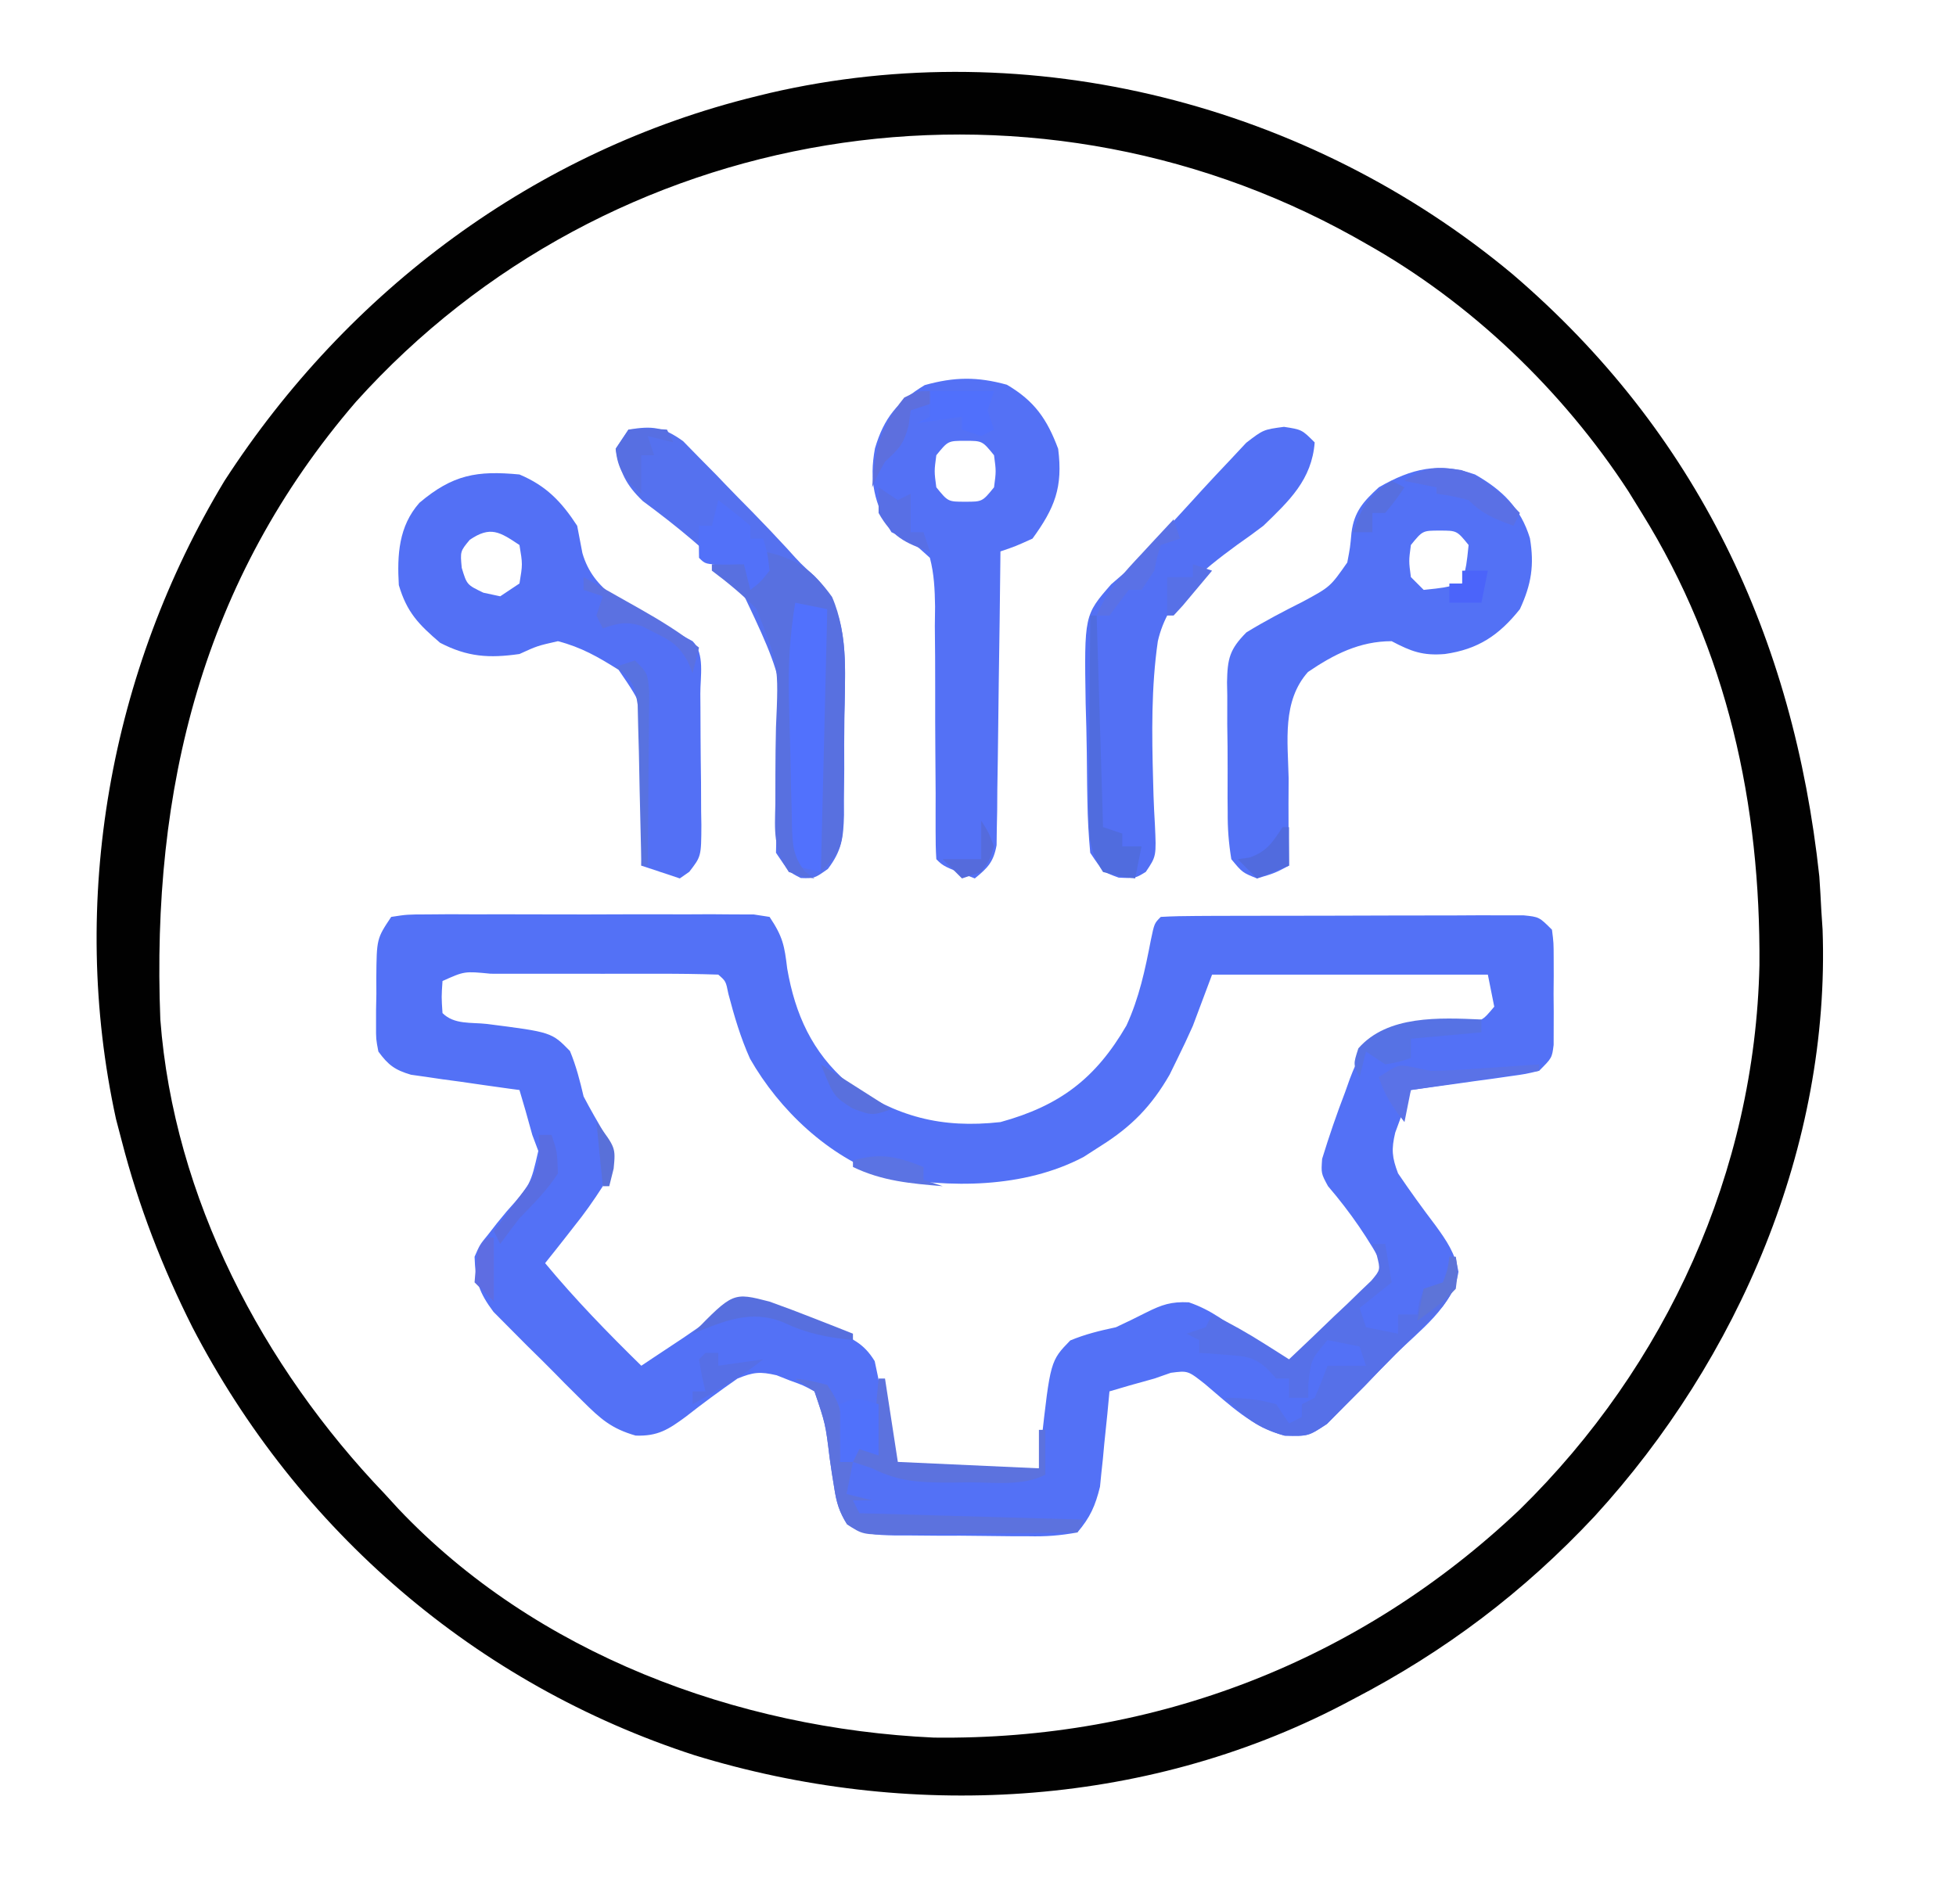 <?xml version="1.0" encoding="UTF-8"?>
<svg version="1.1" xmlns="http://www.w3.org/2000/svg" width="305" height="297">
<path d="M0 0 C28.785 24.66 43.788 56.589 47.814 93.911 C47.935 95.681 48.039 97.452 48.126 99.223 C48.191 100.204 48.255 101.185 48.322 102.196 C49.527 135.902 35.239 169.161 12.767 193.708 C1.716 205.515 -10.537 214.77 -24.874 222.223 C-25.464 222.534 -26.054 222.845 -26.662 223.165 C-57.654 239.259 -94.423 241.14 -127.56 230.974 C-161.665 219.913 -189.421 195.936 -205.885 164.19 C-210.556 154.9 -214.275 145.295 -216.874 135.223 C-217.324 133.506 -217.324 133.506 -217.784 131.755 C-225.21 97.766 -218.745 61.848 -200.874 32.223 C-181.655 2.53 -152.398 -19.348 -117.874 -27.777 C-117.212 -27.939 -116.55 -28.101 -115.868 -28.268 C-75.224 -37.69 -31.769 -26.521 0 0 Z M-180.379 19.896 C-204.276 47.663 -212.285 80.235 -210.874 116.223 C-208.771 144.035 -194.91 170.354 -175.874 190.223 C-174.847 191.345 -174.847 191.345 -173.8 192.489 C-152.372 215.144 -120.976 226.806 -90.26 228.219 C-55.865 228.656 -23.872 216.352 1.106 192.648 C23.994 170.216 37.778 139.905 38.476 107.758 C38.663 82.66 33.495 58.748 20.126 37.223 C19.088 35.541 19.088 35.541 18.029 33.825 C7.794 18.122 -6.535 4.39 -22.874 -4.777 C-23.82 -5.313 -23.82 -5.313 -24.785 -5.86 C-76.11 -34.403 -140.996 -23.882 -180.379 19.896 Z " fill="#010101" transform="translate(235.874,42.777)"/>
<path d="M0 0 C2.467 -0.381 2.467 -0.381 5.611 -0.388 C6.786 -0.398 7.961 -0.407 9.171 -0.417 C11.082 -0.408 11.082 -0.408 13.031 -0.398 C14.333 -0.401 15.635 -0.404 16.977 -0.407 C19.734 -0.412 22.491 -0.405 25.249 -0.391 C28.786 -0.374 32.324 -0.384 35.861 -0.402 C39.231 -0.415 42.6 -0.406 45.969 -0.398 C47.243 -0.405 48.517 -0.411 49.829 -0.417 C51.004 -0.407 52.178 -0.398 53.389 -0.388 C54.426 -0.386 55.464 -0.383 56.533 -0.381 C57.347 -0.255 58.161 -0.13 59 0 C61.08 3.119 61.314 4.453 61.75 8.062 C62.984 15.185 65.639 21.096 71.184 25.887 C78.783 31.179 85.768 33.026 95 32 C104.239 29.461 109.847 25.209 114.645 16.945 C116.631 12.629 117.562 8.239 118.457 3.59 C119 1 119 1 120 0 C121.83 -0.104 123.665 -0.139 125.498 -0.145 C126.672 -0.152 127.847 -0.158 129.057 -0.165 C130.976 -0.166 130.976 -0.166 132.934 -0.168 C134.237 -0.171 135.54 -0.175 136.883 -0.178 C139.647 -0.184 142.41 -0.186 145.173 -0.185 C148.719 -0.185 152.264 -0.199 155.81 -0.216 C159.184 -0.23 162.559 -0.229 165.934 -0.23 C167.849 -0.241 167.849 -0.241 169.804 -0.252 C171.57 -0.248 171.57 -0.248 173.373 -0.243 C174.934 -0.245 174.934 -0.245 176.526 -0.247 C179 0 179 0 181 2 C181.259 4.031 181.259 4.031 181.266 6.5 C181.268 7.387 181.271 8.274 181.273 9.188 C181.266 10.116 181.258 11.044 181.25 12 C181.258 12.928 181.265 13.856 181.273 14.812 C181.271 15.699 181.268 16.586 181.266 17.5 C181.263 18.315 181.261 19.129 181.259 19.969 C181 22 181 22 179 24 C176.937 24.502 176.937 24.502 174.43 24.852 C173.534 24.98 172.638 25.109 171.715 25.242 C170.778 25.369 169.841 25.495 168.875 25.625 C167.93 25.759 166.985 25.893 166.012 26.031 C163.675 26.362 161.338 26.684 159 27 C158.466 28.412 157.948 29.83 157.438 31.25 C157.147 32.039 156.857 32.828 156.559 33.641 C155.938 36.26 156.053 37.506 157 40 C158.877 42.778 160.825 45.465 162.85 48.135 C164.565 50.495 165.902 52.453 166.42 55.352 C165.558 60.786 160.348 64.501 156.558 68.259 C154.944 69.869 153.368 71.51 151.791 73.156 C150.768 74.187 149.742 75.216 148.715 76.242 C147.788 77.179 146.861 78.116 145.906 79.082 C143 81 143 81 139.339 80.929 C134.174 79.492 130.902 76.242 126.867 72.836 C124.226 70.758 124.226 70.758 121.57 71.102 C120.722 71.398 119.874 71.695 119 72 C117.742 72.351 116.484 72.701 115.188 73.062 C114.136 73.372 113.084 73.681 112 74 C111.89 75.169 111.781 76.338 111.668 77.543 C111.508 79.091 111.348 80.639 111.188 82.188 C111.082 83.341 111.082 83.341 110.975 84.518 C110.894 85.268 110.813 86.019 110.73 86.793 C110.662 87.479 110.594 88.165 110.524 88.872 C109.791 91.849 109.001 93.643 107 96 C104.251 96.495 102.122 96.656 99.375 96.594 C98.632 96.594 97.888 96.594 97.123 96.594 C95.552 96.589 93.982 96.571 92.412 96.542 C90.008 96.5 87.607 96.501 85.203 96.508 C83.677 96.497 82.151 96.484 80.625 96.469 C79.547 96.468 79.547 96.468 78.447 96.468 C75.581 96.4 73.501 96.335 71.081 94.717 C69.855 92.77 69.43 91.33 69.086 89.059 C68.965 88.31 68.844 87.562 68.719 86.791 C68.605 86.014 68.492 85.238 68.375 84.438 C67.722 79.062 67.722 79.062 66 74 C64.259 73.054 64.259 73.054 62.188 72.312 C61.5 72.041 60.813 71.769 60.105 71.488 C57.509 70.886 56.478 70.99 54 72 C51.253 73.909 48.584 75.872 45.953 77.938 C43.218 79.954 41.561 81.02 38.116 80.895 C34.323 79.806 32.646 78.291 29.855 75.52 C28.932 74.602 28.008 73.685 27.057 72.74 C26.586 72.259 26.115 71.778 25.63 71.282 C24.191 69.816 22.728 68.379 21.26 66.943 C20.343 66.02 19.425 65.096 18.48 64.145 C17.644 63.303 16.808 62.461 15.946 61.593 C13.696 58.595 13.112 56.729 13 53 C13.82 51.113 13.82 51.113 15.125 49.527 C15.584 48.938 16.043 48.348 16.516 47.74 C17.005 47.145 17.495 46.55 18 45.938 C21.732 41.744 21.732 41.744 22.938 36.504 C22.628 35.678 22.319 34.851 22 34 C21.649 32.742 21.299 31.484 20.938 30.188 C20.473 28.61 20.473 28.61 20 27 C19.44 26.925 18.88 26.85 18.303 26.772 C15.763 26.424 13.225 26.056 10.688 25.688 C9.806 25.57 8.925 25.452 8.018 25.33 C6.746 25.142 6.746 25.142 5.449 24.949 C4.669 24.839 3.889 24.729 3.085 24.616 C0.57 23.873 -0.453 23.111 -2 21 C-2.372 19.055 -2.372 19.055 -2.363 16.875 C-2.363 16.086 -2.362 15.297 -2.361 14.484 C-2.345 13.665 -2.329 12.845 -2.312 12 C-2.316 11.18 -2.319 10.36 -2.322 9.516 C-2.267 3.401 -2.267 3.401 0 0 Z M8 10 C7.833 12.5 7.833 12.5 8 15 C9.833 16.833 12.469 16.414 14.931 16.696 C25.005 17.982 25.005 17.982 27.875 20.918 C28.843 23.262 29.423 25.534 30 28 C31.061 30.034 32.203 32.001 33.363 33.98 C34.322 37.021 33.862 38.941 33 42 C31.539 44.271 30.119 46.29 28.438 48.375 C28.013 48.92 27.588 49.466 27.15 50.027 C26.11 51.36 25.057 52.681 24 54 C28.698 59.661 33.747 64.852 39 70 C39.58 69.613 40.16 69.227 40.758 68.828 C42.375 67.75 43.995 66.676 45.617 65.605 C47.019 64.661 48.407 63.693 49.758 62.676 C53.425 59.94 53.425 59.94 56.191 60.23 C59.77 61.211 63.228 62.421 66.688 63.75 C67.364 63.99 68.04 64.23 68.736 64.477 C71.768 65.647 73.671 66.461 75.391 69.281 C76.096 72.43 76.632 75.551 77.062 78.75 C77.283 82.696 77.283 82.696 79 86 C80.635 86.087 82.273 86.107 83.91 86.098 C84.9 86.094 85.889 86.091 86.908 86.088 C87.949 86.08 88.99 86.071 90.062 86.062 C91.107 86.058 92.152 86.053 93.229 86.049 C95.819 86.037 98.41 86.021 101 86 C101.168 84.121 101.168 84.121 101.34 82.203 C102.785 69.252 102.785 69.252 105.887 66.055 C108.248 65.074 110.502 64.532 113 64 C114.597 63.258 116.181 62.488 117.75 61.688 C120.201 60.466 121.622 59.983 124.371 60.109 C127.853 61.289 130.468 63.306 133.312 65.562 C133.862 65.987 134.412 66.412 134.979 66.85 C136.325 67.892 137.663 68.945 139 70 C144.661 65.302 149.852 60.253 155 55 C152.411 50.22 149.615 46.124 146.074 41.992 C145 40 145 40 145.16 37.738 C146.241 34.214 147.429 30.752 148.75 27.312 C148.99 26.636 149.23 25.96 149.477 25.264 C150.648 22.229 151.463 20.327 154.285 18.605 C158.543 17.656 162.812 17.111 167.137 16.562 C170.119 16.253 170.119 16.253 172 14 C171.67 12.35 171.34 10.7 171 9 C156.81 9 142.62 9 128 9 C127.01 11.64 126.02 14.28 125 17 C124.222 18.745 123.414 20.477 122.562 22.188 C122.172 22.985 121.781 23.783 121.379 24.605 C118.56 29.501 115.462 32.682 110.688 35.688 C109.784 36.269 108.88 36.85 107.949 37.449 C98.683 42.322 87.11 42.36 76.957 40.418 C68.173 37.36 60.532 30.143 55.957 22.125 C54.481 18.847 53.49 15.477 52.578 12.004 C52.18 10.019 52.18 10.019 51 9 C47.909 8.899 44.841 8.86 41.75 8.867 C40.822 8.866 39.893 8.865 38.937 8.864 C36.969 8.864 35.002 8.865 33.035 8.87 C30.013 8.875 26.991 8.87 23.969 8.863 C22.062 8.864 20.156 8.865 18.25 8.867 C17.34 8.865 16.429 8.863 15.491 8.861 C11.423 8.461 11.423 8.461 8 10 Z " fill="#5371F6" transform="translate(61,143)"/>
<path d="M0 0 C4.171 1.761 6.54 4.228 9 8 C9.273 9.416 9.543 10.833 9.812 12.25 C11.523 18.212 16.636 20.34 21.73 23.169 C23.483 24.118 25.241 25.06 27 26 C28.937 27.937 28.187 31.568 28.203 34.211 C28.209 34.935 28.215 35.659 28.22 36.405 C28.23 37.94 28.236 39.475 28.24 41.01 C28.25 43.358 28.281 45.706 28.312 48.055 C28.319 49.544 28.324 51.034 28.328 52.523 C28.34 53.227 28.353 53.93 28.366 54.654 C28.343 59.556 28.343 59.556 26.479 61.967 C25.991 62.308 25.503 62.649 25 63 C23.02 62.34 21.04 61.68 19 61 C19.049 59.783 19.049 59.783 19.099 58.541 C19.212 54.839 19.232 51.141 19.25 47.438 C19.303 46.161 19.356 44.884 19.41 43.568 C19.42 36.275 19.42 36.275 15.455 30.465 C12.267 28.454 9.652 26.955 6 26 C2.783 26.728 2.783 26.728 0 28 C-4.731 28.678 -8.095 28.469 -12.375 26.25 C-15.726 23.378 -17.554 21.51 -18.812 17.25 C-19.084 12.547 -18.839 8.079 -15.598 4.414 C-10.396 0.013 -6.621 -0.632 0 0 Z M-7.75 10.188 C-9.242 11.985 -9.242 11.985 -9 14.562 C-8.2 17.201 -8.2 17.201 -5.625 18.438 C-4.759 18.623 -3.893 18.809 -3 19 C-2.01 18.34 -1.02 17.68 0 17 C0.5 14 0.5 14 0 11 C-3.1 8.933 -4.529 8.002 -7.75 10.188 Z " fill="#5370F5" transform="translate(81,74)"/>
<path d="M0 0 C4.242 2.412 7.12 5.214 8.562 9.938 C9.262 14.108 8.799 17.115 7 21 C3.757 25.067 0.494 27.265 -4.688 28 C-8.136 28.294 -9.972 27.595 -13 26 C-17.977 26 -22.003 28.05 -26.042 30.798 C-30.103 35.365 -29.188 41.578 -29.062 47.375 C-29.07 48.683 -29.077 49.992 -29.084 51.34 C-29.096 54.562 -29.066 57.779 -29 61 C-31.25 62.188 -31.25 62.188 -34 63 C-36.277 62.086 -36.277 62.086 -38 60 C-38.419 57.402 -38.585 55.229 -38.566 52.629 C-38.573 51.91 -38.579 51.191 -38.585 50.451 C-38.592 48.932 -38.589 47.413 -38.576 45.894 C-38.563 43.573 -38.597 41.256 -38.635 38.936 C-38.636 37.458 -38.634 35.981 -38.629 34.504 C-38.642 33.812 -38.655 33.12 -38.669 32.408 C-38.598 28.73 -38.28 27.282 -35.651 24.631 C-32.773 22.86 -29.831 21.331 -26.812 19.812 C-22.578 17.525 -22.578 17.525 -19.918 13.723 C-19.474 11.391 -19.474 11.391 -19.262 9.078 C-18.846 5.78 -17.402 4.207 -15 2 C-9.859 -0.966 -5.604 -1.956 0 0 Z M-10 11 C-10.333 13.5 -10.333 13.5 -10 16 C-9.34 16.66 -8.68 17.32 -8 18 C-4.901 17.678 -4.901 17.678 -2 17 C-1.322 14.099 -1.322 14.099 -1 11 C-2.827 8.751 -2.827 8.751 -5.5 8.75 C-8.173 8.751 -8.173 8.751 -10 11 Z " fill="#5371F5" transform="translate(230,74)"/>
<path d="M0 0 C4.296 2.522 6.269 5.354 8 10 C8.765 16.012 7.459 19.232 4 24 C1.355 25.199 1.355 25.199 -1 26 C-1.006 26.595 -1.012 27.189 -1.018 27.802 C-1.082 33.983 -1.166 40.163 -1.262 46.343 C-1.296 48.651 -1.324 50.958 -1.346 53.266 C-1.38 56.58 -1.432 59.893 -1.488 63.207 C-1.498 64.759 -1.498 64.759 -1.508 66.342 C-1.527 67.303 -1.547 68.263 -1.568 69.253 C-1.579 70.099 -1.59 70.945 -1.601 71.817 C-2.081 74.442 -2.966 75.338 -5 77 C-9.875 75.125 -9.875 75.125 -11 74 C-11.091 72.548 -11.115 71.091 -11.11 69.635 C-11.111 68.244 -11.111 68.244 -11.112 66.823 C-11.11 65.813 -11.108 64.803 -11.105 63.762 C-11.119 61.641 -11.134 59.521 -11.15 57.4 C-11.173 54.042 -11.187 50.685 -11.175 47.327 C-11.166 44.096 -11.195 40.868 -11.23 37.637 C-11.218 36.632 -11.206 35.628 -11.193 34.593 C-11.24 31.928 -11.331 29.581 -12 27 C-14.795 24.455 -14.795 24.455 -18 23 C-20.689 18.49 -21.501 15 -20.566 9.922 C-19.161 5.153 -17.016 2.618 -12.812 0.062 C-8.176 -1.23 -4.634 -1.272 0 0 Z M-11 11 C-11.333 13.5 -11.333 13.5 -11 16 C-9.173 18.249 -9.173 18.249 -6.5 18.25 C-3.827 18.249 -3.827 18.249 -2 16 C-1.667 13.5 -1.667 13.5 -2 11 C-3.827 8.751 -3.827 8.751 -6.5 8.75 C-9.173 8.751 -9.173 8.751 -11 11 Z " fill="#5471F5" transform="translate(157,60)"/>
<path d="M0 0 C2.793 0.43 2.793 0.43 4.793 2.43 C4.339 8.262 0.831 11.524 -3.207 15.43 C-4.569 16.463 -5.952 17.469 -7.355 18.445 C-12.752 22.416 -18.099 26.582 -19.665 33.433 C-20.707 40.639 -20.602 47.915 -20.402 55.175 C-20.38 55.957 -20.359 56.739 -20.337 57.544 C-20.285 59.034 -20.215 60.523 -20.123 62.01 C-19.892 66.963 -19.892 66.963 -21.544 69.413 C-23.207 70.43 -23.207 70.43 -25.77 70.305 C-28.207 69.43 -28.207 69.43 -30.207 66.43 C-30.463 63.695 -30.607 61.064 -30.648 58.324 C-30.662 57.526 -30.676 56.728 -30.69 55.906 C-30.713 54.216 -30.731 52.525 -30.742 50.835 C-30.769 48.268 -30.844 45.705 -30.92 43.139 C-31.14 29.367 -31.14 29.367 -26.938 24.555 C-25.723 23.48 -24.482 22.433 -23.207 21.43 C-22.459 20.578 -21.712 19.726 -20.941 18.848 C-18.721 16.352 -16.47 13.887 -14.207 11.43 C-13.752 10.929 -13.297 10.428 -12.829 9.912 C-11.409 8.359 -9.968 6.83 -8.52 5.305 C-7.649 4.374 -6.779 3.443 -5.883 2.484 C-3.207 0.43 -3.207 0.43 0 0 Z " fill="#5370F4" transform="translate(200.207,66.57)"/>
<path d="M0 0 C3.742 -0.608 5.408 -0.424 8.514 1.801 C9.324 2.63 10.134 3.459 10.969 4.312 C11.87 5.224 12.771 6.135 13.699 7.074 C14.16 7.556 14.621 8.037 15.095 8.533 C16.482 9.981 17.891 11.407 19.301 12.832 C21.105 14.678 22.884 16.548 24.635 18.444 C26.876 20.935 26.876 20.935 28.97 22.813 C34.362 28.386 33.785 35.35 33.723 42.66 C33.706 43.496 33.689 44.331 33.672 45.192 C33.625 47.758 33.631 50.32 33.645 52.887 C33.633 54.523 33.619 56.16 33.602 57.797 C33.604 58.942 33.604 58.942 33.607 60.111 C33.512 63.659 33.264 65.651 31.095 68.517 C29 70 29 70 26.875 69.938 C25 69 25 69 23 66 C23.023 63.605 23.162 61.211 23.359 58.824 C24.845 40.201 24.845 40.201 17.113 24 C12.616 19.207 7.513 15.042 2.231 11.145 C-0.459 8.558 -1.297 6.647 -2 3 C-1.34 2.01 -0.68 1.02 0 0 Z " fill="#5571EF" transform="translate(98,67)"/>
<path d="M0 0 C2.475 0.99 2.475 0.99 5 2 C5.025 7.518 5.043 13.035 5.055 18.553 C5.06 20.431 5.067 22.309 5.075 24.187 C5.088 26.882 5.093 29.578 5.098 32.273 C5.103 33.116 5.108 33.959 5.113 34.827 C5.114 40.772 5.114 40.772 4 43 C0.125 42.125 0.125 42.125 -1 41 C-1.185 38.394 -1.308 35.813 -1.387 33.203 C-1.412 32.417 -1.438 31.632 -1.464 30.822 C-1.516 29.154 -1.566 27.486 -1.613 25.818 C-1.687 23.274 -1.778 20.731 -1.869 18.188 C-1.918 16.568 -1.965 14.948 -2.012 13.328 C-2.041 12.57 -2.07 11.811 -2.1 11.03 C-2.198 6.873 -1.884 3.732 0 0 Z " fill="#5171FD" transform="translate(124,93)"/>
<path d="M0 0 C5.091 0.97 7.797 3.005 10.743 7.093 C13.344 13.108 12.761 19.798 12.617 26.247 C12.562 28.824 12.556 31.397 12.557 33.975 C12.542 35.615 12.524 37.255 12.504 38.895 C12.499 40.048 12.499 40.048 12.494 41.224 C12.375 45.678 12.294 46.706 9 50 C9.33 36.47 9.66 22.94 10 9 C7.525 8.505 7.525 8.505 5 8 C4.172 12.979 3.884 17.746 4.016 22.797 C4.032 23.512 4.049 24.228 4.066 24.965 C4.103 26.464 4.143 27.963 4.187 29.462 C4.25 31.757 4.291 34.052 4.332 36.348 C4.371 37.81 4.411 39.272 4.453 40.734 C4.467 41.761 4.467 41.761 4.482 42.808 C4.589 45.767 4.674 47.585 6.534 49.954 C7.26 50.472 7.26 50.472 8 51 C6.125 50.688 6.125 50.688 4 50 C1.54 46.311 1.804 43.618 1.902 39.367 C1.906 37.823 1.908 36.279 1.908 34.734 C1.916 32.311 1.937 29.891 1.996 27.468 C2.429 17.711 2.429 17.711 -1.066 8.911 C-3.274 6.727 -5.511 4.849 -8 3 C-8 2.67 -8 2.34 -8 2 C-5.625 1.812 -5.625 1.812 -3 2 C-2.01 3.485 -2.01 3.485 -1 5 C-0.67 3.35 -0.34 1.7 0 0 Z " fill="#5870E0" transform="translate(119,86)"/>
<path d="M0 0 C0.66 0 1.32 0 2 0 C2.33 1.98 2.66 3.96 3 6 C1.35 7.32 -0.3 8.64 -2 10 C-1.67 10.99 -1.34 11.98 -1 13 C1.475 13.495 1.475 13.495 4 14 C4 13.01 4 12.02 4 11 C4.99 11 5.98 11 7 11 C7.155 10.041 7.155 10.041 7.312 9.062 C7.653 8.042 7.653 8.042 8 7 C8.99 6.67 9.98 6.34 11 6 C12.209 4 12.209 4 13 2 C13.493 5.551 13.174 6.766 11 9.695 C5.776 15.059 5.776 15.059 3.558 17.259 C1.944 18.869 0.368 20.51 -1.209 22.156 C-2.232 23.187 -3.258 24.216 -4.285 25.242 C-5.212 26.179 -6.139 27.116 -7.094 28.082 C-10 30 -10 30 -13.732 29.872 C-18.088 28.71 -19.784 27.06 -23 24 C-20.1 24 -17.785 24.214 -15 25 C-14.34 25.99 -13.68 26.98 -13 28 C-12.34 27.67 -11.68 27.34 -11 27 C-11 26.34 -11 25.68 -11 25 C-10.34 24.67 -9.68 24.34 -9 24 C-8.278 22.356 -7.606 20.689 -7 19 C-5.02 19 -3.04 19 -1 19 C-1.33 18.01 -1.66 17.02 -2 16 C-4.475 15.505 -4.475 15.505 -7 15 C-9.588 18.056 -9.588 18.056 -10 22 C-10 22.66 -10 23.32 -10 24 C-10.99 24 -11.98 24 -13 24 C-13 23.01 -13 22.02 -13 21 C-13.66 21 -14.32 21 -15 21 C-15.44 20.519 -15.879 20.038 -16.332 19.543 C-18.467 17.568 -19.822 17.52 -22.688 17.312 C-23.496 17.247 -24.304 17.181 -25.137 17.113 C-25.752 17.076 -26.366 17.039 -27 17 C-27 16.34 -27 15.68 -27 15 C-27.66 14.67 -28.32 14.34 -29 14 C-28.01 13.67 -27.02 13.34 -26 13 C-25.67 12.34 -25.34 11.68 -25 11 C-22.131 12.383 -19.44 13.921 -16.75 15.625 C-16.044 16.071 -15.337 16.517 -14.609 16.977 C-14.078 17.314 -13.547 17.652 -13 18 C-10.626 15.77 -8.279 13.513 -5.938 11.25 C-5.261 10.616 -4.585 9.982 -3.889 9.328 C-3.254 8.709 -2.619 8.091 -1.965 7.453 C-1.373 6.888 -0.781 6.322 -0.172 5.739 C1.258 4.037 1.258 4.037 0.685 1.784 C0.346 0.901 0.346 0.901 0 0 Z " fill="#5670E8" transform="translate(214,194)"/>
<path d="M0 0 C2.375 0.312 2.375 0.312 5 1 C7.136 4.204 7.231 5.019 7.125 8.688 C7.107 9.496 7.089 10.304 7.07 11.137 C7.036 12.059 7.036 12.059 7 13 C7.66 13 8.32 13 9 13 C8.67 14.65 8.34 16.3 8 18 C9.32 18.33 10.64 18.66 12 19 C11.01 19 10.02 19 9 19 C9.33 19.66 9.66 20.32 10 21 C21.55 21.33 33.1 21.66 45 22 C44.67 22.66 44.34 23.32 44 24 C39.213 24.074 34.426 24.129 29.638 24.165 C28.01 24.18 26.381 24.2 24.753 24.226 C22.412 24.263 20.072 24.28 17.73 24.293 C17.002 24.308 16.274 24.324 15.524 24.34 C10.517 24.342 10.517 24.342 8.074 22.728 C6.861 20.776 6.43 19.328 6.086 17.059 C5.965 16.31 5.844 15.562 5.719 14.791 C5.605 14.014 5.492 13.238 5.375 12.438 C4.722 7.062 4.722 7.062 3 2 C2.01 1.34 1.02 0.68 0 0 Z M13 0 C13.33 0 13.66 0 14 0 C14.66 4.29 15.32 8.58 16 13 C23.26 13.33 30.52 13.66 38 14 C38 12.02 38 10.04 38 8 C38.33 8 38.66 8 39 8 C39 10.31 39 12.62 39 15 C35.39 16.805 31.162 16.185 27.188 16.188 C25.833 16.206 25.833 16.206 24.451 16.225 C19.837 16.235 16.193 16.148 12 14 C11.01 13.67 10.02 13.34 9 13 C9.33 12.01 9.66 11.02 10 10 C10.66 10.33 11.32 10.66 12 11 C12.33 7.37 12.66 3.74 13 0 Z " fill="#5C72DE" transform="translate(124,215)"/>
<path d="M0 0 C0.33 0 0.66 0 1 0 C1.33 10.89 1.66 21.78 2 33 C2.99 33.33 3.98 33.66 5 34 C5 34.66 5 35.32 5 36 C5.99 36 6.98 36 8 36 C7.505 38.475 7.505 38.475 7 41 C4.625 40.688 4.625 40.688 2 40 C-0.558 36.163 -0.253 33.055 -0.195 28.613 C-0.192 27.796 -0.19 26.979 -0.187 26.137 C-0.176 23.529 -0.15 20.921 -0.125 18.312 C-0.115 16.544 -0.106 14.775 -0.098 13.006 C-0.076 8.67 -0.041 4.335 0 0 Z " fill="#506CDE" transform="translate(170,96)"/>
<path d="M0 0 C1.707 1.281 3.374 2.618 5 4 C5 4.66 5 5.32 5 6 C5.66 6 6.32 6 7 6 C7.688 8.312 7.688 8.312 8 11 C6.562 12.812 6.562 12.812 5 14 C4.67 12.68 4.34 11.36 4 10 C2.546 10.031 2.546 10.031 1.062 10.062 C-2 10 -2 10 -3 9 C-3.041 7.334 -3.043 5.666 -3 4 C-2.34 4 -1.68 4 -1 4 C-0.67 2.68 -0.34 1.36 0 0 Z " fill="#5271F9" transform="translate(112,78)"/>
<path d="M0 0 C0.945 0.197 1.89 0.394 2.863 0.598 C5.81 0.593 8.737 0.374 11.676 0.16 C12.464 0.108 13.252 0.056 14.064 0.002 C15.998 -0.127 17.931 -0.264 19.863 -0.402 C19.863 -0.072 19.863 0.258 19.863 0.598 C9.963 2.083 9.963 2.083 -0.137 3.598 C-0.467 5.248 -0.797 6.898 -1.137 8.598 C-3.029 6.212 -4.161 4.526 -5.137 1.598 C-2.137 -0.402 -2.137 -0.402 0 0 Z " fill="#5A72E7" transform="translate(220.137,166.402)"/>
<path d="M0 0 C0 0.66 0 1.32 0 2 C-3.63 2.33 -7.26 2.66 -11 3 C-11 3.99 -11 4.98 -11 6 C-12.812 6.625 -12.812 6.625 -15 7 C-15.99 6.34 -16.98 5.68 -18 5 C-18.33 6.32 -18.66 7.64 -19 9 C-20 7 -20 7 -19.188 4.5 C-14.639 -0.698 -6.525 -0.284 0 0 Z " fill="#5672E4" transform="translate(231,159)"/>
<path d="M0 0 C3.3 0 6.6 0 10 0 C9.67 0.99 9.34 1.98 9 3 C9.33 3.99 9.66 4.98 10 6 C9.01 6.495 9.01 6.495 8 7 C7.01 6.67 6.02 6.34 5 6 C5 5.34 5 4.68 5 4 C2.69 4.33 0.38 4.66 -2 5 C-1.34 4.67 -0.68 4.34 0 4 C0 2.68 0 1.36 0 0 Z " fill="#5070FC" transform="translate(145,61)"/>
<path d="M0 0 C3.795 1.226 6.396 3.886 9.141 6.691 C8.811 7.351 8.481 8.011 8.141 8.691 C5.225 7.617 3.363 6.913 1.141 4.691 C-1.43 4.044 -1.43 4.044 -3.859 3.691 C-3.859 3.361 -3.859 3.031 -3.859 2.691 C-5.509 2.361 -7.159 2.031 -8.859 1.691 C-5.518 -0.536 -3.907 -0.572 0 0 Z " fill="#5A70E5" transform="translate(227.859,73.309)"/>
<path d="M0 0 C0 2.64 0 5.28 0 8 C-0.99 7.67 -1.98 7.34 -3 7 C-3.33 7.66 -3.66 8.32 -4 9 C-4.66 9 -5.32 9 -6 9 C-6 6.03 -6 3.06 -6 0 C-3.509 -1.245 -2.589 -0.777 0 0 Z " fill="#5071FB" transform="translate(137,219)"/>
<path d="M0 0 C2.285 0.817 4.555 1.673 6.812 2.562 C8.555 3.245 8.555 3.245 10.332 3.941 C11.212 4.291 12.093 4.64 13 5 C13 5.33 13 5.66 13 6 C8.959 5.579 5.861 4.993 2.188 3.25 C-2.895 1.163 -7.118 3.049 -12 5 C-5.696 -1.47 -5.696 -1.47 0 0 Z " fill="#576FDE" transform="translate(120,203)"/>
<path d="M0 0 C2.252 1.267 4.502 2.539 6.75 3.812 C7.384 4.169 8.018 4.525 8.672 4.893 C11.948 6.752 15.05 8.638 18 11 C17.67 12.32 17.34 13.64 17 15 C16.75 14.388 16.5 13.775 16.242 13.145 C14.793 10.643 13.696 9.944 11.125 8.688 C10.447 8.341 9.769 7.994 9.07 7.637 C6.643 6.89 5.367 7.177 3 8 C2.67 7.34 2.34 6.68 2 6 C2.33 5.01 2.66 4.02 3 3 C2.01 2.67 1.02 2.34 0 2 C0 1.34 0 0.68 0 0 Z " fill="#5B71E1" transform="translate(91,90)"/>
<path d="M0 0 C2 2 2 2 2.227 4.981 C2.211 6.851 2.211 6.851 2.195 8.758 C2.192 9.421 2.19 10.084 2.187 10.767 C2.176 12.887 2.15 15.006 2.125 17.125 C2.115 18.561 2.106 19.997 2.098 21.434 C2.076 24.956 2.041 28.478 2 32 C1.67 32 1.34 32 1 32 C0.985 31.168 0.971 30.335 0.956 29.477 C0.895 26.385 0.821 23.294 0.738 20.202 C0.688 18.207 0.653 16.212 0.619 14.217 C0.584 12.963 0.548 11.71 0.512 10.418 C0.486 9.261 0.459 8.103 0.432 6.911 C-0.031 3.794 -0.522 2.855 -3 1 C-2.01 0.67 -1.02 0.34 0 0 Z " fill="#5872E0" transform="translate(99,103)"/>
<path d="M0 0 C0.33 0.99 0.66 1.98 1 3 C0.01 3.33 -0.98 3.66 -2 4 C-2.601 5.902 -2.601 5.902 -3 8 C-3.99 9.485 -3.99 9.485 -5 11 C-5.66 11 -6.32 11 -7 11 C-7.495 11.66 -7.99 12.32 -8.5 13 C-8.995 13.66 -9.49 14.32 -10 15 C-10.66 15 -11.32 15 -12 15 C-10.385 11.101 -7.721 8.287 -4.875 5.25 C-4.407 4.743 -3.939 4.237 -3.457 3.715 C-2.309 2.473 -1.155 1.236 0 0 Z " fill="#5A71E6" transform="translate(183,81)"/>
<path d="M0 0 C3.125 -0.188 3.125 -0.188 6 0 C6.33 0.66 6.66 1.32 7 2 C5.68 1.67 4.36 1.34 3 1 C3.33 1.99 3.66 2.98 4 4 C3.34 4 2.68 4 2 4 C2 5.98 2 7.96 2 10 C-0.463 7.859 -1.691 6.301 -2 3 C-1.34 2.01 -0.68 1.02 0 0 Z " fill="#576FE2" transform="translate(98,67)"/>
<path d="M0 0 C0.66 0 1.32 0 2 0 C2.875 2.562 2.875 2.562 3 6 C1.311 8.636 -0.823 10.764 -3 13 C-4.016 14.321 -5.026 15.647 -6 17 C-6.33 16.34 -6.66 15.68 -7 15 C-6.495 14.336 -5.989 13.672 -5.469 12.988 C-4.819 12.105 -4.169 11.222 -3.5 10.312 C-2.85 9.442 -2.201 8.572 -1.531 7.676 C0.12 4.791 0.329 3.26 0 0 Z " fill="#596DE1" transform="translate(84,177)"/>
<path d="M0 0 C0 0.66 0 1.32 0 2 C0.99 2.33 1.98 2.66 3 3 C-1.971 2.588 -6.445 2.204 -11 0 C-11 -0.33 -11 -0.66 -11 -1 C-6.707 -2.263 -4.122 -1.63 0 0 Z " fill="#5B73E3" transform="translate(144,182)"/>
<path d="M0 0 C1.485 0.99 1.485 0.99 3 2 C3.66 1.67 4.32 1.34 5 1 C5 2.98 5 4.96 5 7 C5.66 7 6.32 7 7 7 C7.33 7.99 7.66 8.98 8 10 C4.125 8.743 2.014 7.604 0 4 C0 2.68 0 1.36 0 0 Z " fill="#586FE5" transform="translate(137,76)"/>
<path d="M0 0 C0.66 0 1.32 0 2 0 C2 0.66 2 1.32 2 2 C5.465 1.505 5.465 1.505 9 1 C5.543 3.765 1.857 5.849 -2 8 C-2 7.34 -2 6.68 -2 6 C-1.34 6 -0.68 6 0 6 C-0.278 4.793 -0.278 4.793 -0.562 3.562 C-0.707 2.717 -0.851 1.871 -1 1 C-0.67 0.67 -0.34 0.34 0 0 Z " fill="#566FE6" transform="translate(110,211)"/>
<path d="M0 0 C0 0.66 0 1.32 0 2 C-0.99 2.33 -1.98 2.66 -3 3 C-3.103 3.763 -3.206 4.526 -3.312 5.312 C-4.069 8.27 -4.818 8.992 -7 11 C-8.176 13.1 -8.176 13.1 -9 15 C-8.596 9.138 -7.797 5.718 -4 1 C-2 0 -2 0 0 0 Z " fill="#5D6FDE" transform="translate(145,61)"/>
<path d="M0 0 C0.99 0.33 1.98 0.66 3 1 C2.024 2.17 1.044 3.336 0.062 4.5 C-0.483 5.15 -1.028 5.799 -1.59 6.469 C-2.055 6.974 -2.521 7.479 -3 8 C-3.33 8 -3.66 8 -4 8 C-4 6.02 -4 4.04 -4 2 C-2.68 2 -1.36 2 0 2 C0 1.34 0 0.68 0 0 Z " fill="#5770E7" transform="translate(186,88)"/>
<path d="M0 0 C0.33 0 0.66 0 1 0 C1 1.98 1 3.96 1 6 C-0.65 6.66 -2.3 7.32 -4 8 C-4.99 7.01 -5.98 6.02 -7 5 C-6.402 4.918 -5.804 4.835 -5.188 4.75 C-2.402 3.795 -1.62 2.391 0 0 Z " fill="#516BDE" transform="translate(200,129)"/>
<path d="M0 0 C0.66 0.33 1.32 0.66 2 1 C0.625 3 0.625 3 -1 5 C-1.66 5 -2.32 5 -3 5 C-3 5.99 -3 6.98 -3 8 C-3.99 8 -4.98 8 -6 8 C-4.731 4.086 -3.488 2.209 0 0 Z " fill="#576FDF" transform="translate(217,75)"/>
<path d="M0 0 C3.63 2.31 7.26 4.62 11 7 C8 8 8 8 4.938 6.875 C2 5 2 5 0 0 Z " fill="#5970DD" transform="translate(128,166)"/>
<path d="M0 0 C1.125 1.75 1.125 1.75 2 4 C1.312 6.188 1.312 6.188 0 8 C-0.99 8.33 -1.98 8.66 -3 9 C-3.99 8.01 -4.98 7.02 -6 6 C-4.02 6 -2.04 6 0 6 C0 4.02 0 2.04 0 0 Z " fill="#556BDC" transform="translate(153,128)"/>
<path d="M0 0 C0.33 0 0.66 0 1 0 C1.375 2.188 1.375 2.188 1 5 C-0.84 6.99 -2.792 8.39 -5 10 C-4.67 8.35 -4.34 6.7 -4 5 C-3.01 4.67 -2.02 4.34 -1 4 C-0.267 1.985 -0.267 1.985 0 0 Z " fill="#5D74D8" transform="translate(226,196)"/>
<path d="M0 0 C1.32 0 2.64 0 4 0 C3.67 1.65 3.34 3.3 3 5 C1.35 5 -0.3 5 -2 5 C-2 4.01 -2 3.02 -2 2 C-1.34 2 -0.68 2 0 2 C0 1.34 0 0.68 0 0 Z " fill="#4B64FA" transform="translate(228,89)"/>
<path d="M0 0 C0.33 0 0.66 0 1 0 C1 3.3 1 6.6 1 10 C0.01 9.01 -0.98 8.02 -2 7 C-1.565 1.565 -1.565 1.565 0 0 Z " fill="#5E6DE2" transform="translate(76,193)"/>
<path d="M0 0 C3 4 3 4 2.688 7.25 C2.461 8.158 2.234 9.065 2 10 C1.67 10 1.34 10 1 10 C0.67 6.7 0.34 3.4 0 0 Z " fill="#5970D9" transform="translate(93,175)"/>
</svg>

